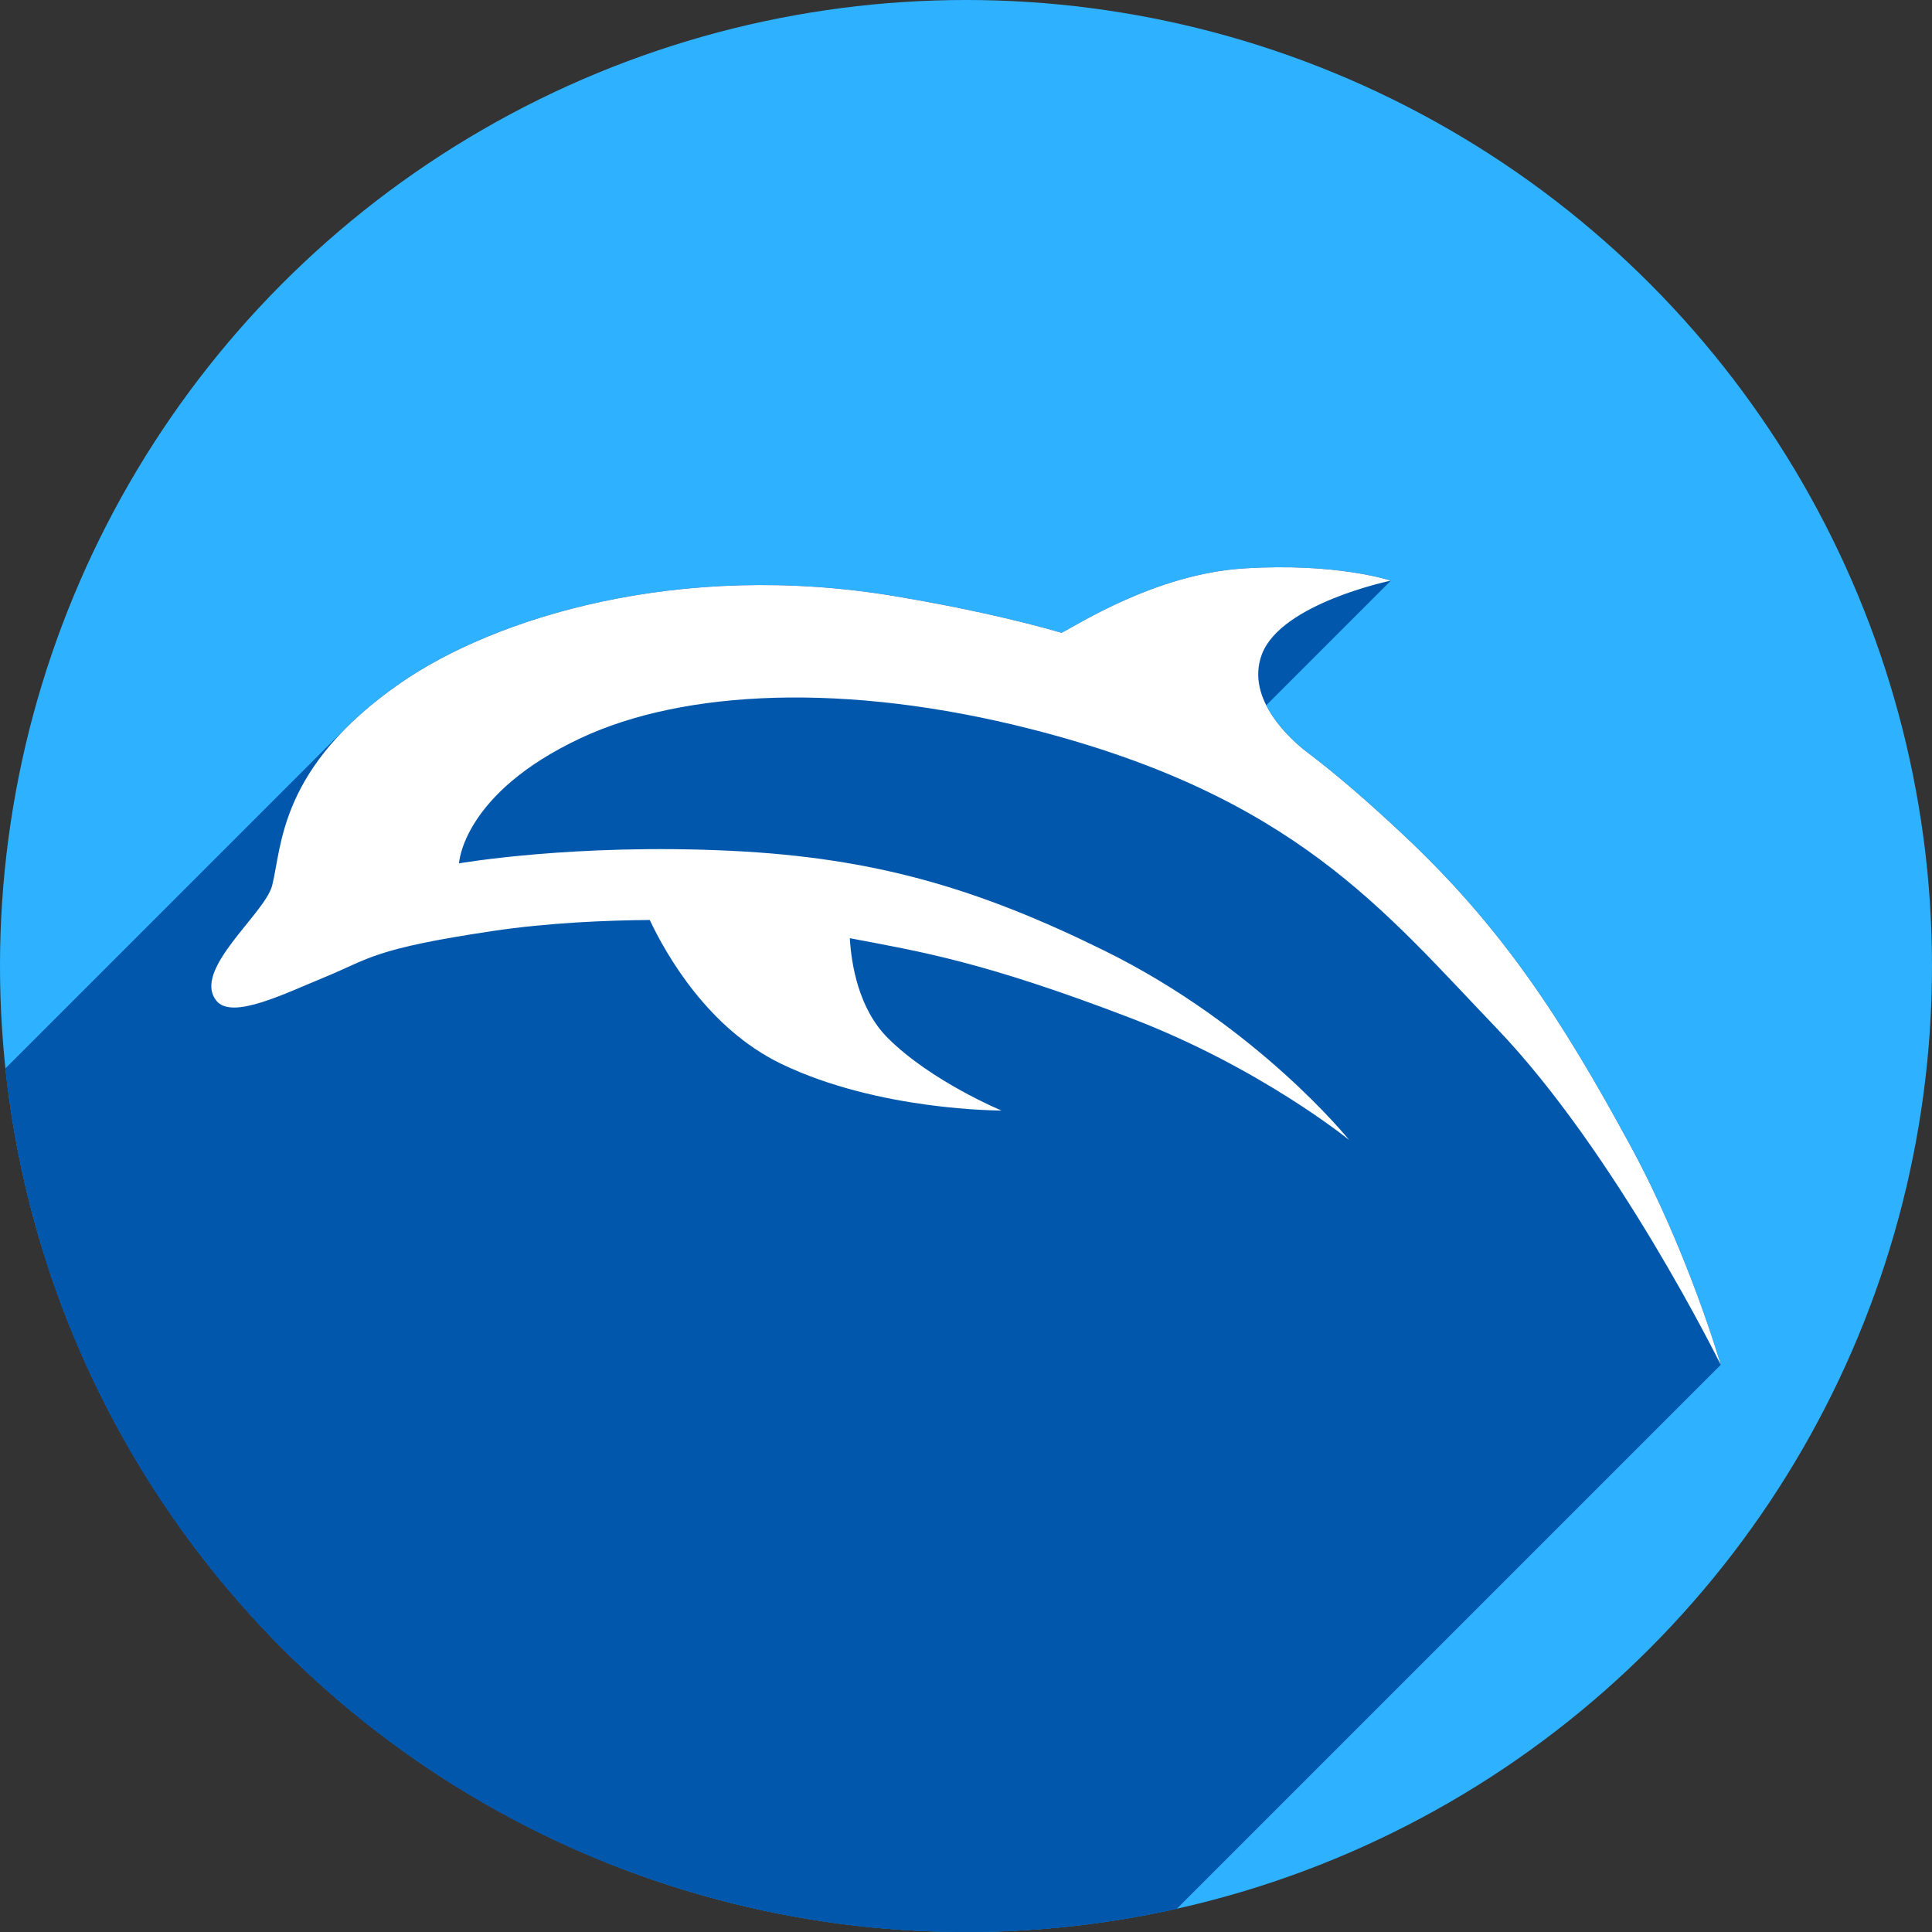 <?xml version="1.0" encoding="UTF-8" standalone="no"?>
<!-- Created with Inkscape (http://www.inkscape.org/) -->

<svg
   xmlns:dc="http://purl.org/dc/elements/1.1/"
   xmlns:cc="http://creativecommons.org/ns#"
   xmlns:rdf="http://www.w3.org/1999/02/22-rdf-syntax-ns#"
   xmlns:svg="http://www.w3.org/2000/svg"
   xmlns="http://www.w3.org/2000/svg"
   xmlns:sodipodi="http://sodipodi.sourceforge.net/DTD/sodipodi-0.dtd"
   xmlns:inkscape="http://www.inkscape.org/namespaces/inkscape"
   sodipodi:docname="dolphin-emu.svg"
   inkscape:version="0.92.2 (5c3e80d, 2017-08-06)"
   version="1.1"
   id="svg2"
   viewBox="0 0 256 256"
   height="256"
   width="256">
  <rect x="0" y="0" width="256" height="256" fill="#333333" stroke="none"/>
  <sodipodi:namedview
     inkscape:window-maximized="1"
     inkscape:window-y="0"
     inkscape:window-x="0"
     inkscape:window-height="1048"
     inkscape:window-width="1920"
     units="px"
     showgrid="true"
     inkscape:current-layer="layer1"
     inkscape:document-units="px"
     inkscape:cy="128"
     inkscape:cx="128"
     inkscape:zoom="3.3125"
     inkscape:pageshadow="2"
     inkscape:pageopacity="0.0"
     borderopacity="1.0"
     bordercolor="#666666"
     pagecolor="#ffffff"
     id="base">
    <inkscape:grid
       type="xygrid"
       id="grid4168"
       spacingx="5"
       spacingy="5" />
  </sodipodi:namedview>
  <defs
     id="defs4">
    <clipPath
       clipPathUnits="userSpaceOnUse"
       id="clipPath5002">
      <g
         id="g5004">
        <path
           transform="translate(0,796.362)"
           inkscape:connector-curvature="0"
           id="path5006"
           d="M 88.118,249.435 C 46.103,235.291 14.771,201.687 4.134,159.361 1.338,148.236 0.923,144.163 0.926,127.889 0.928,117.472 1.134,112.014 1.658,108.541 4.465,89.913 12.177,70.638 23.043,55.086 c 3.959,-5.666 8.345,-10.931 9.102,-10.926 0.328,0.002 10.489,18.31 22.579,40.683 12.09,22.373 22.375,41.335 22.854,42.136 0.479,0.802 0.925,2.441 0.99,3.643 0.343,6.316 2.524,14.21 5.642,20.423 2.954,5.887 5.065,8.733 10.435,14.067 6.714,6.67 12.889,10.286 21.732,12.729 3.166,0.874 5.105,1.05 11.575,1.05 8.826,0 12.602,-0.762 19.264,-3.887 2.046,-0.96 3.937,-1.665 4.202,-1.568 0.265,0.097 -11.056,17.665 -25.157,39.038 l -25.639,38.861 -3.094,0.112 c -2.555,0.093 -4.195,-0.258 -9.409,-2.014 z"
           style="fill:#0f9d58;fill-opacity:1;stroke:none;stroke-width:4.858;stroke-linejoin:round;stroke-miterlimit:4;stroke-dasharray:none;stroke-opacity:1" />
        <path
           inkscape:connector-curvature="0"
           id="path5008"
           d="m 112.36,1051.517 c -10.001,-1.45 -12.156,-1.82 -12.532,-2.156 -0.249,-0.222 1.738,-3.748 4.55,-8.072 7.166,-11.021 49.772,-74.648 50.259,-75.055 3.575,-2.992 8.635,-8.041 10.575,-10.554 3.362,-4.353 7.558,-12.914 9.065,-18.494 6.193,-22.925 -2.593,-47.152 -21.7,-59.837 l -2.961,-1.966 17.025,0.296 c 9.364,0.163 31.17,0.434 48.459,0.603 l 31.435,0.307 1.546,4.189 c 2.246,6.086 4.678,15.095 5.935,21.982 1.525,8.36 1.925,28.859 0.739,37.828 -3.08,23.278 -12.813,45.72 -27.802,64.106 -20.476,25.117 -51.46,42.197 -84.146,46.389 -5.312,0.681 -26.646,0.986 -30.446,0.436 z"
           style="fill:#f4b400;fill-opacity:1;stroke:none;stroke-width:4.858;stroke-linejoin:round;stroke-miterlimit:4;stroke-dasharray:none;stroke-opacity:1" />
        <path
           transform="translate(0,796.362)"
           inkscape:connector-curvature="0"
           id="path5010"
           d="M 67.99,108.873 C 41.284,59.576 33.29,45.149 32.234,44.345 31.651,43.901 32.811,42.55 38.696,36.815 53.436,22.45 68.809,13.041 87.839,6.736 101.687,2.148 112.582,0.437 127.951,0.437 c 21.31,0 37.805,3.81 56.835,13.126 25.294,12.383 46.194,33.579 58.52,59.346 1.611,3.369 2.93,6.372 2.93,6.675 0,0.56 -10.549,0.495 -71.165,-0.437 l -24.288,-0.374 -3.931,-1.764 c -6.757,-3.033 -10.646,-3.84 -18.658,-3.868 -5.03,-0.018 -7.979,0.208 -10.316,0.788 -14.508,3.604 -26.283,12.948 -33.292,26.419 -3.585,6.891 -5.247,13.082 -6.332,23.583 l -0.337,3.267 -9.927,-18.326 z"
           style="fill:#db4437;fill-opacity:1;stroke:none;stroke-width:10;stroke-linejoin:round;stroke-miterlimit:4;stroke-dasharray:none;stroke-opacity:1" />
      </g>
    </clipPath>
    <clipPath
       id="clipPath4271"
       clipPathUnits="userSpaceOnUse">
      <circle
         r="128"
         cy="128"
         cx="128"
         id="circle4273"
         style="fill:#292929;fill-opacity:0.26;stroke:none;stroke-width:10;stroke-linejoin:round;stroke-miterlimit:4;stroke-dasharray:none;stroke-opacity:0.259" />
    </clipPath>
    <clipPath
       clipPathUnits="userSpaceOnUse"
       id="clipPath4363">
      <circle
         r="128"
         cy="924.362"
         cx="128"
         id="circle4365"
         style="fill:#4285f4;fill-opacity:1;stroke:none;stroke-width:10;stroke-linejoin:round;stroke-miterlimit:4;stroke-dasharray:none;stroke-opacity:0.259" />
    </clipPath>
    <clipPath
       id="clipPath4452"
       clipPathUnits="userSpaceOnUse">
      <circle
         r="128"
         cy="924.362"
         cx="128"
         id="circle4454"
         style="fill:#4285f4;fill-opacity:1;stroke:none;stroke-width:10;stroke-linejoin:round;stroke-miterlimit:4;stroke-dasharray:none;stroke-opacity:0.259" />
    </clipPath>
    <clipPath
       clipPathUnits="userSpaceOnUse"
       id="clipPath5177">
      <circle
         r="128"
         cy="924.362"
         cx="128"
         id="circle5179"
         style="fill:#4285f4;fill-opacity:1;stroke:none;stroke-width:10;stroke-linejoin:round;stroke-miterlimit:4;stroke-dasharray:none;stroke-opacity:0.259" />
    </clipPath>
    <clipPath
       id="clipPath4342"
       clipPathUnits="userSpaceOnUse">
      <circle
         r="128"
         cy="933.487"
         cx="128"
         id="circle4344"
         style="fill:#4285f4;fill-opacity:1;stroke:none;stroke-width:10;stroke-linejoin:round;stroke-miterlimit:4;stroke-dasharray:none;stroke-opacity:0.259" />
    </clipPath>
    <clipPath
       clipPathUnits="userSpaceOnUse"
       id="clipPath4681">
      <circle
         r="128"
         cy="930.44"
         cx="127.003"
         id="circle4683"
         style="fill:#9d5fad;fill-opacity:1;stroke:none;stroke-width:10;stroke-linejoin:round;stroke-miterlimit:4;stroke-dasharray:none;stroke-opacity:0.259" />
    </clipPath>
    <clipPath
       id="clipPath4235"
       clipPathUnits="userSpaceOnUse">
      <circle
         r="128"
         cy="924.362"
         cx="128"
         id="circle4237"
         style="fill:#0f9d58;fill-opacity:1;stroke:none;stroke-width:10;stroke-linejoin:round;stroke-miterlimit:4;stroke-dasharray:none;stroke-opacity:0.259" />
    </clipPath>
    <clipPath
       clipPathUnits="userSpaceOnUse"
       id="clipPath4771">
      <circle
         r="128"
         cy="924.362"
         cx="128"
         id="circle4773"
         style="fill:#0f9d58;fill-opacity:1;stroke:none;stroke-width:10;stroke-linejoin:round;stroke-miterlimit:4;stroke-dasharray:none;stroke-opacity:0.259" />
    </clipPath>
    <clipPath
       id="clipPath4842"
       clipPathUnits="userSpaceOnUse">
      <circle
         r="128"
         cy="924.362"
         cx="128"
         id="circle4844"
         style="fill:#0f9d58;fill-opacity:1;stroke:none;stroke-width:10;stroke-linejoin:round;stroke-miterlimit:4;stroke-dasharray:none;stroke-opacity:0.259" />
    </clipPath>
    <clipPath
       clipPathUnits="userSpaceOnUse"
       id="clipPath4458">
      <circle
         r="128"
         cy="924.362"
         cx="128"
         id="circle4460"
         style="fill:#ff3b38;fill-opacity:1;stroke:none;stroke-width:10;stroke-linejoin:round;stroke-miterlimit:4;stroke-dasharray:none;stroke-opacity:0.259" />
    </clipPath>
    <clipPath
       id="clipPath4783"
       clipPathUnits="userSpaceOnUse">
      <circle
         r="128"
         cy="924.362"
         cx="128"
         id="circle4785"
         style="fill:#ff3b38;fill-opacity:1;stroke:none;stroke-width:10;stroke-linejoin:round;stroke-miterlimit:4;stroke-dasharray:none;stroke-opacity:0.259" />
    </clipPath>
    <clipPath
       clipPathUnits="userSpaceOnUse"
       id="clipPath4789">
      <circle
         r="128"
         cy="924.362"
         cx="102.647"
         id="circle4791"
         style="fill:#80b4ff;fill-opacity:1;stroke:none;stroke-width:10;stroke-linejoin:round;stroke-miterlimit:4;stroke-dasharray:none;stroke-opacity:0.259" />
    </clipPath>
    <clipPath
       id="clipPath4721"
       clipPathUnits="userSpaceOnUse">
      <circle
         r="128"
         cy="924.362"
         cx="128"
         id="circle4723"
         style="fill:#557ae6;fill-opacity:1;stroke:none;stroke-width:10;stroke-linejoin:round;stroke-miterlimit:4;stroke-dasharray:none;stroke-opacity:0.259" />
    </clipPath>
    <clipPath
       clipPathUnits="userSpaceOnUse"
       id="clipPath4491">
      <circle
         r="128"
         cy="924.362"
         cx="128"
         id="circle4493"
         style="fill:#990000;fill-opacity:1;stroke:none;stroke-width:10;stroke-linejoin:round;stroke-miterlimit:4;stroke-dasharray:none;stroke-opacity:0.259" />
    </clipPath>
    <clipPath
       id="clipPath1102"
       clipPathUnits="userSpaceOnUse">
      <circle
         r="128"
         cy="924.362"
         cx="128"
         id="circle1104"
         style="fill:#b40000;fill-opacity:1;stroke:none;stroke-width:10;stroke-linejoin:round;stroke-miterlimit:4;stroke-dasharray:none;stroke-opacity:0.259" />
    </clipPath>
    <clipPath
       id="clipPath1102-3"
       clipPathUnits="userSpaceOnUse">
      <circle
         r="128"
         cy="924.362"
         cx="128"
         id="circle1104-6"
         style="fill:#b40000;fill-opacity:1;stroke:none;stroke-width:10;stroke-linejoin:round;stroke-miterlimit:4;stroke-dasharray:none;stroke-opacity:0.259" />
    </clipPath>
    <linearGradient
       gradientTransform="matrix(0.098,0,0,0.098,27.998,822.116)"
       y2="1588"
       x2="0"
       y1="506"
       x1="0"
       gradientUnits="userSpaceOnUse"
       id="g">
      <stop
         id="stop2"
         stop-color="#46D4FF"
         offset="0" />
      <stop
         id="stop4"
         stop-color="#1792FF"
         offset="1" />
    </linearGradient>
    <clipPath
       clipPathUnits="userSpaceOnUse"
       id="clipPath1091">
      <circle
         r="128"
         cy="924.362"
         cx="128"
         id="circle1093"
         style="fill:#c42626;fill-opacity:1;stroke:none;stroke-width:10;stroke-linejoin:round;stroke-miterlimit:4;stroke-dasharray:none;stroke-opacity:0.259" />
    </clipPath>
    <linearGradient
       id="g-3"
       gradientUnits="userSpaceOnUse"
       x1="0"
       y1="506"
       x2="0"
       y2="1588"
       gradientTransform="translate(-1138.39,-44.146)">
      <stop
         offset="0"
         stop-color="#46D4FF"
         id="stop2-6" />
      <stop
         offset="1"
         stop-color="#1792FF"
         id="stop4-7" />
    </linearGradient>
  </defs>
  <g
     transform="translate(0,-796.362)"
     id="layer1"
     inkscape:groupmode="layer"
     inkscape:label="Layer 1">
    <circle
       style="fill:#2eb2ff;fill-opacity:1;stroke:none;stroke-width:10;stroke-linejoin:round;stroke-miterlimit:4;stroke-dasharray:none;stroke-opacity:0.259"
       id="path4152"
       cx="128"
       cy="924.362"
       r="128" />
    <g
       id="g1001"
       clip-path="url(#clipPath1091)"
       style="fill:#0057ab;fill-opacity:1">
      <g
         id="g998"
         style="fill:#0057ab;stroke-width:0.098;fill-opacity:1">
        <path
           id="path928"
           d="M216.104 948.301C206.898 931.313 198.98 919.169 185.788 906.835L44.367 1048.257C57.559 1060.59 65.476 1072.734 74.682 1089.722Z"
           style="fill:#0057ab;fill-opacity:1" />
        <path
           id="path930"
           d="M185.788 906.835C181.545 902.868 177.525 899.323 173.34 896.141L31.919 1037.562C36.104 1040.745 40.123 1044.29 44.367 1048.257Z"
           style="fill:#0057ab;fill-opacity:1" />
        <path
           id="path932"
           d="M173.34 896.141L173.344 896.142L31.923 1037.563L31.919 1037.562Z"
           style="fill:#0057ab;fill-opacity:1" />
        <path
           id="path934"
           d="M173.344 896.142C173.344 896.142 173.311 896.118 173.25 896.074L31.829 1037.495C31.89 1037.54 31.923 1037.563 31.923 1037.563Z"
           style="fill:#0057ab;fill-opacity:1" />
        <path
           id="path936"
           d="M173.25 896.074C173.175 896.016 173.099 895.96 173.024 895.902L31.602 1037.323C31.678 1037.381 31.753 1037.437 31.829 1037.495Z"
           style="fill:#0057ab;fill-opacity:1" />
        <path
           id="path938"
           d="M173.024 895.902C171.47 894.703 164.877 889.155 167.219 883.03L25.798 1024.451C23.456 1030.576 30.049 1036.124 31.602 1037.323Z"
           style="fill:#0057ab;fill-opacity:1" />
        <path
           id="path940"
           d="M167.219 883.03C167.613 882 168.286 881.057 169.144 880.2L27.723 1021.621C26.865 1022.479 26.192 1023.421 25.798 1024.451Z"
           style="fill:#0057ab;fill-opacity:1" />
        <path
           id="path942"
           d="M169.144 880.2C173.886 875.458 184.268 873.304 184.268 873.304L42.846 1014.725C42.846 1014.725 32.465 1016.879 27.723 1021.621Z"
           style="fill:#0057ab;fill-opacity:1" />
        <path
           id="path944"
           d="M184.268 873.304C184.268 873.304 177.171 870.893 164.753 871.689L23.332 1013.111C35.75 1012.314 42.846 1014.725 42.846 1014.725Z"
           style="fill:#0057ab;fill-opacity:1" />
        <path
           id="path946"
           d="M164.753 871.689C153.099 872.437 142.627 879.252 140.67 880.21L-0.752 1021.631C1.206 1020.673 11.678 1013.858 23.332 1013.111Z"
           style="fill:#0057ab;fill-opacity:1" />
        <path
           id="path948"
           d="M140.67 880.21C134.393 878.413 127.232 876.829 118.857 875.408L-22.565 1016.829C-14.189 1018.25 -7.028 1019.834 -0.752 1021.631Z"
           style="fill:#0057ab;fill-opacity:1" />
        <path
           id="path950"
           d="M118.857 875.408C89.888 870.493 65.371 878.328 53.068 886.866L-88.353 1028.288C-76.051 1019.749 -51.534 1011.914 -22.565 1016.829Z"
           style="fill:#0057ab;fill-opacity:1" />
        <path
           id="path952"
           d="M53.068 886.866C50.179 888.872 47.821 890.853 45.891 892.784L-95.531 1034.205C-93.6 1032.274 -91.243 1030.293 -88.353 1028.288Z"
           style="fill:#0057ab;fill-opacity:1" />
        <path
           id="path954"
           d="M45.891 892.784C37.046 901.628 37.151 909.421 36.06 913.703L-105.361 1055.124C-104.27 1050.843 -104.375 1043.049 -95.531 1034.205Z"
           style="fill:#0057ab;fill-opacity:1" />
        <path
           id="path956"
           d="M36.06 913.703C35.103 917.456 25.376 924.912 28.683 928.975L-112.739 1070.396C-116.045 1066.334 -106.318 1058.878 -105.361 1055.124Z"
           style="fill:#0057ab;fill-opacity:1" />
        <path
           id="path958"
           d="M28.683 928.975C30.746 931.509 37.611 928.068 43.148 925.79L-98.273 1067.211C-103.811 1069.489 -110.676 1072.931 -112.739 1070.396Z"
           style="fill:#0057ab;fill-opacity:1" />
        <path
           id="path960"
           d="M43.148 925.79C48.971 923.395 49.419 922.092 65.332 919.718L-76.09 1061.139C-92.002 1063.514 -92.451 1064.816 -98.273 1067.211Z"
           style="fill:#0057ab;fill-opacity:1" />
        <path
           id="path962"
           d="M65.332 919.718C72.652 918.626 80.357 918.312 86.093 918.264L-55.328 1059.685C-61.064 1059.734 -68.769 1060.047 -76.09 1061.139Z"
           style="fill:#0057ab;fill-opacity:1" />
        <path
           id="path964"
           d="M86.093 918.264C88.325 922.978 93.875 932.666 103.491 937.313L-37.93 1078.735C-47.546 1074.087 -53.096 1064.399 -55.328 1059.685Z"
           style="fill:#0057ab;fill-opacity:1" />
        <path
           id="path966"
           d="M103.491 937.313C116.474 943.588 132.694 943.509 132.694 943.509L-8.728 1084.93C-8.728 1084.93 -24.947 1085.009 -37.93 1078.735Z"
           style="fill:#0057ab;fill-opacity:1" />
        <path
           id="path968"
           d="M132.694 943.509C132.694 943.509 123.373 939.637 117.639 933.903L-23.783 1075.324C-18.048 1081.058 -8.728 1084.93 -8.728 1084.93Z"
           style="fill:#0057ab;fill-opacity:1" />
        <path
           id="path970"
           d="M117.639 933.903C113.736 930.001 112.803 924.074 112.604 920.684L-28.817 1062.106C-28.619 1065.495 -27.685 1071.422 -23.783 1075.324Z"
           style="fill:#0057ab;fill-opacity:1" />
        <path
           id="path972"
           d="M112.604 920.684L112.639 920.684L-28.782 1062.106L-28.817 1062.106Z"
           style="fill:#0057ab;fill-opacity:1" />
        <path
           id="path974"
           d="M112.639 920.684C122.034 922.47 130.24 923.758 149.865 931.274L8.444 1072.695C-11.181 1065.179 -19.388 1063.891 -28.782 1062.106Z"
           style="fill:#0057ab;fill-opacity:1" />
        <path
           id="path976"
           d="M149.865 931.274C167.036 937.85 178.766 947.414 178.766 947.414L37.344 1088.835C37.344 1088.835 25.615 1079.272 8.444 1072.695Z"
           style="fill:#0057ab;fill-opacity:1" />
        <path
           id="path978"
           d="M178.766 947.414C178.766 947.414 166.706 932.375 146.354 922.337L4.932 1063.758C25.285 1073.797 37.344 1088.835 37.344 1088.835Z"
           style="fill:#0057ab;fill-opacity:1" />
        <path
           id="path980"
           d="M146.354 922.337C129.643 914.095 115.922 910.023 96.912 909.101L-44.51 1050.522C-25.499 1051.444 -11.779 1055.516 4.932 1063.758Z"
           style="fill:#0057ab;fill-opacity:1" />
        <path
           id="path982"
           d="M96.912 909.101C76.133 908.093 60.822 910.761 60.822 910.761L-80.6 1052.182C-80.6 1052.182 -65.289 1049.514 -44.51 1050.522Z"
           style="fill:#0057ab;fill-opacity:1" />
        <path
           id="path984"
           d="M60.822 910.761C60.822 910.761 60.822 910.761 60.822 910.761L-80.6 1052.182C-80.6 1052.182 -80.6 1052.182 -80.6 1052.182Z"
           style="fill:#0057ab;fill-opacity:1" />
        <path
           id="path986"
           d="M60.822 910.761C60.822 910.761 61.019 906.505 66.055 901.47L-75.367 1042.891C-80.402 1047.927 -80.6 1052.182 -80.6 1052.182Z"
           style="fill:#0057ab;fill-opacity:1" />
        <path
           id="path988"
           d="M66.055 901.47C68.436 899.088 71.9 896.532 76.937 894.169L-64.484 1035.591C-69.521 1037.953 -72.985 1040.509 -75.367 1042.891Z"
           style="fill:#0057ab;fill-opacity:1" />
        <path
           id="path990"
           d="M76.937 894.169C90.578 887.771 112.037 886.7 136.666 892.983L-4.755 1034.404C-29.384 1028.121 -50.844 1029.192 -64.484 1035.591Z"
           style="fill:#0057ab;fill-opacity:1" />
        <path
           id="path992"
           d="M136.666 892.983C171.461 901.859 183.328 916.974 198.295 932.594L56.873 1074.015C41.906 1058.395 30.039 1043.281 -4.755 1034.404Z"
           style="fill:#0057ab;fill-opacity:1" />
        <path
           id="path994"
           d="M198.295 932.594C214.225 949.218 228.0 977.196 228.0 977.196L86.579 1118.618C86.579 1118.618 72.804 1090.64 56.873 1074.015Z"
           style="fill:#0057ab;fill-opacity:1" />
        <path
           id="path996"
           d="M228.0 977.196C228.0 977.196 223.753 962.414 216.103 948.298L74.682 1089.72C82.331 1103.835 86.579 1118.618 86.579 1118.618Z"
           style="fill:#0057ab;fill-opacity:1" />
      </g>
      <path
         d="m 216.104,948.301 c -9.206,-16.988 -17.124,-29.132 -30.316,-41.466 -4.243,-3.967 -8.263,-7.512 -12.448,-10.694 l 0.004,9.3e-4 c 0,0 -0.033,-0.024 -0.094,-0.068 -0.075,-0.058 -0.151,-0.114 -0.227,-0.172 -1.553,-1.199 -8.147,-6.747 -5.804,-12.873 2.571,-6.722 17.048,-9.726 17.048,-9.726 0,0 -7.097,-2.411 -19.514,-1.614 -11.654,0.748 -22.126,7.563 -24.083,8.521 -6.277,-1.797 -13.438,-3.381 -21.813,-4.802 -28.969,-4.915 -53.486,2.92 -65.789,11.459 -16.125,11.192 -15.679,21.62 -17.008,26.836 -0.957,3.754 -10.684,11.209 -7.377,15.272 2.063,2.534 8.928,-0.907 14.466,-3.185 5.822,-2.395 6.271,-3.698 22.183,-6.072 7.321,-1.092 15.025,-1.406 20.761,-1.454 2.232,4.713 7.782,14.402 17.398,19.049 12.983,6.275 29.203,6.196 29.203,6.196 0,0 -9.321,-3.872 -15.055,-9.606 -3.902,-3.902 -4.836,-9.829 -5.035,-13.218 h 0.035 c 9.395,1.785 17.601,3.073 37.226,10.59 17.171,6.576 28.901,16.14 28.901,16.14 0,0 -12.06,-15.039 -32.412,-25.077 -16.711,-8.242 -30.431,-12.314 -49.442,-13.236 -20.779,-1.008 -36.09,1.66 -36.09,1.66 0,0 0.428,-9.233 16.115,-16.592 13.641,-6.399 35.1,-7.47 59.729,-1.187 34.795,8.877 46.662,23.991 61.629,39.611 C 214.225,949.218 228,977.196 228,977.196 c 0,0 -4.247,-14.783 -11.897,-28.898 z"
         id="path880"
         style="fill:#0057ab;stroke-width:0.098;fill-opacity:1"
         inkscape:connector-curvature="0" />
    </g>
    <path
       inkscape:connector-curvature="0"
       style="fill:#ffffff;stroke-width:0.098;fill-opacity:1"
       id="path9"
       d="m 216.104,948.301 c -9.206,-16.988 -17.124,-29.132 -30.316,-41.466 -4.243,-3.967 -8.263,-7.512 -12.448,-10.694 l 0.004,9.3e-4 c 0,0 -0.033,-0.024 -0.094,-0.068 -0.075,-0.058 -0.151,-0.114 -0.227,-0.172 -1.553,-1.199 -8.147,-6.747 -5.804,-12.873 2.571,-6.722 17.048,-9.726 17.048,-9.726 0,0 -7.097,-2.411 -19.514,-1.614 -11.654,0.748 -22.126,7.563 -24.083,8.521 -6.277,-1.797 -13.438,-3.381 -21.813,-4.802 -28.969,-4.915 -53.486,2.92 -65.789,11.459 -16.125,11.192 -15.679,21.62 -17.008,26.836 -0.957,3.754 -10.684,11.209 -7.377,15.272 2.063,2.534 8.928,-0.907 14.466,-3.185 5.822,-2.395 6.271,-3.698 22.183,-6.072 7.321,-1.092 15.025,-1.406 20.761,-1.454 2.232,4.713 7.782,14.402 17.398,19.049 12.983,6.275 29.203,6.196 29.203,6.196 0,0 -9.321,-3.872 -15.055,-9.606 -3.902,-3.902 -4.836,-9.829 -5.035,-13.218 h 0.035 c 9.395,1.785 17.601,3.073 37.226,10.59 17.171,6.576 28.901,16.14 28.901,16.14 0,0 -12.06,-15.039 -32.412,-25.077 -16.711,-8.242 -30.431,-12.314 -49.442,-13.236 -20.779,-1.008 -36.09,1.66 -36.09,1.66 0,0 0.428,-9.233 16.115,-16.592 13.641,-6.399 35.1,-7.47 59.729,-1.187 34.795,8.877 46.662,23.991 61.629,39.611 C 214.225,949.218 228,977.196 228,977.196 c 0,0 -4.247,-14.783 -11.897,-28.898 z" />
  </g>
</svg>
